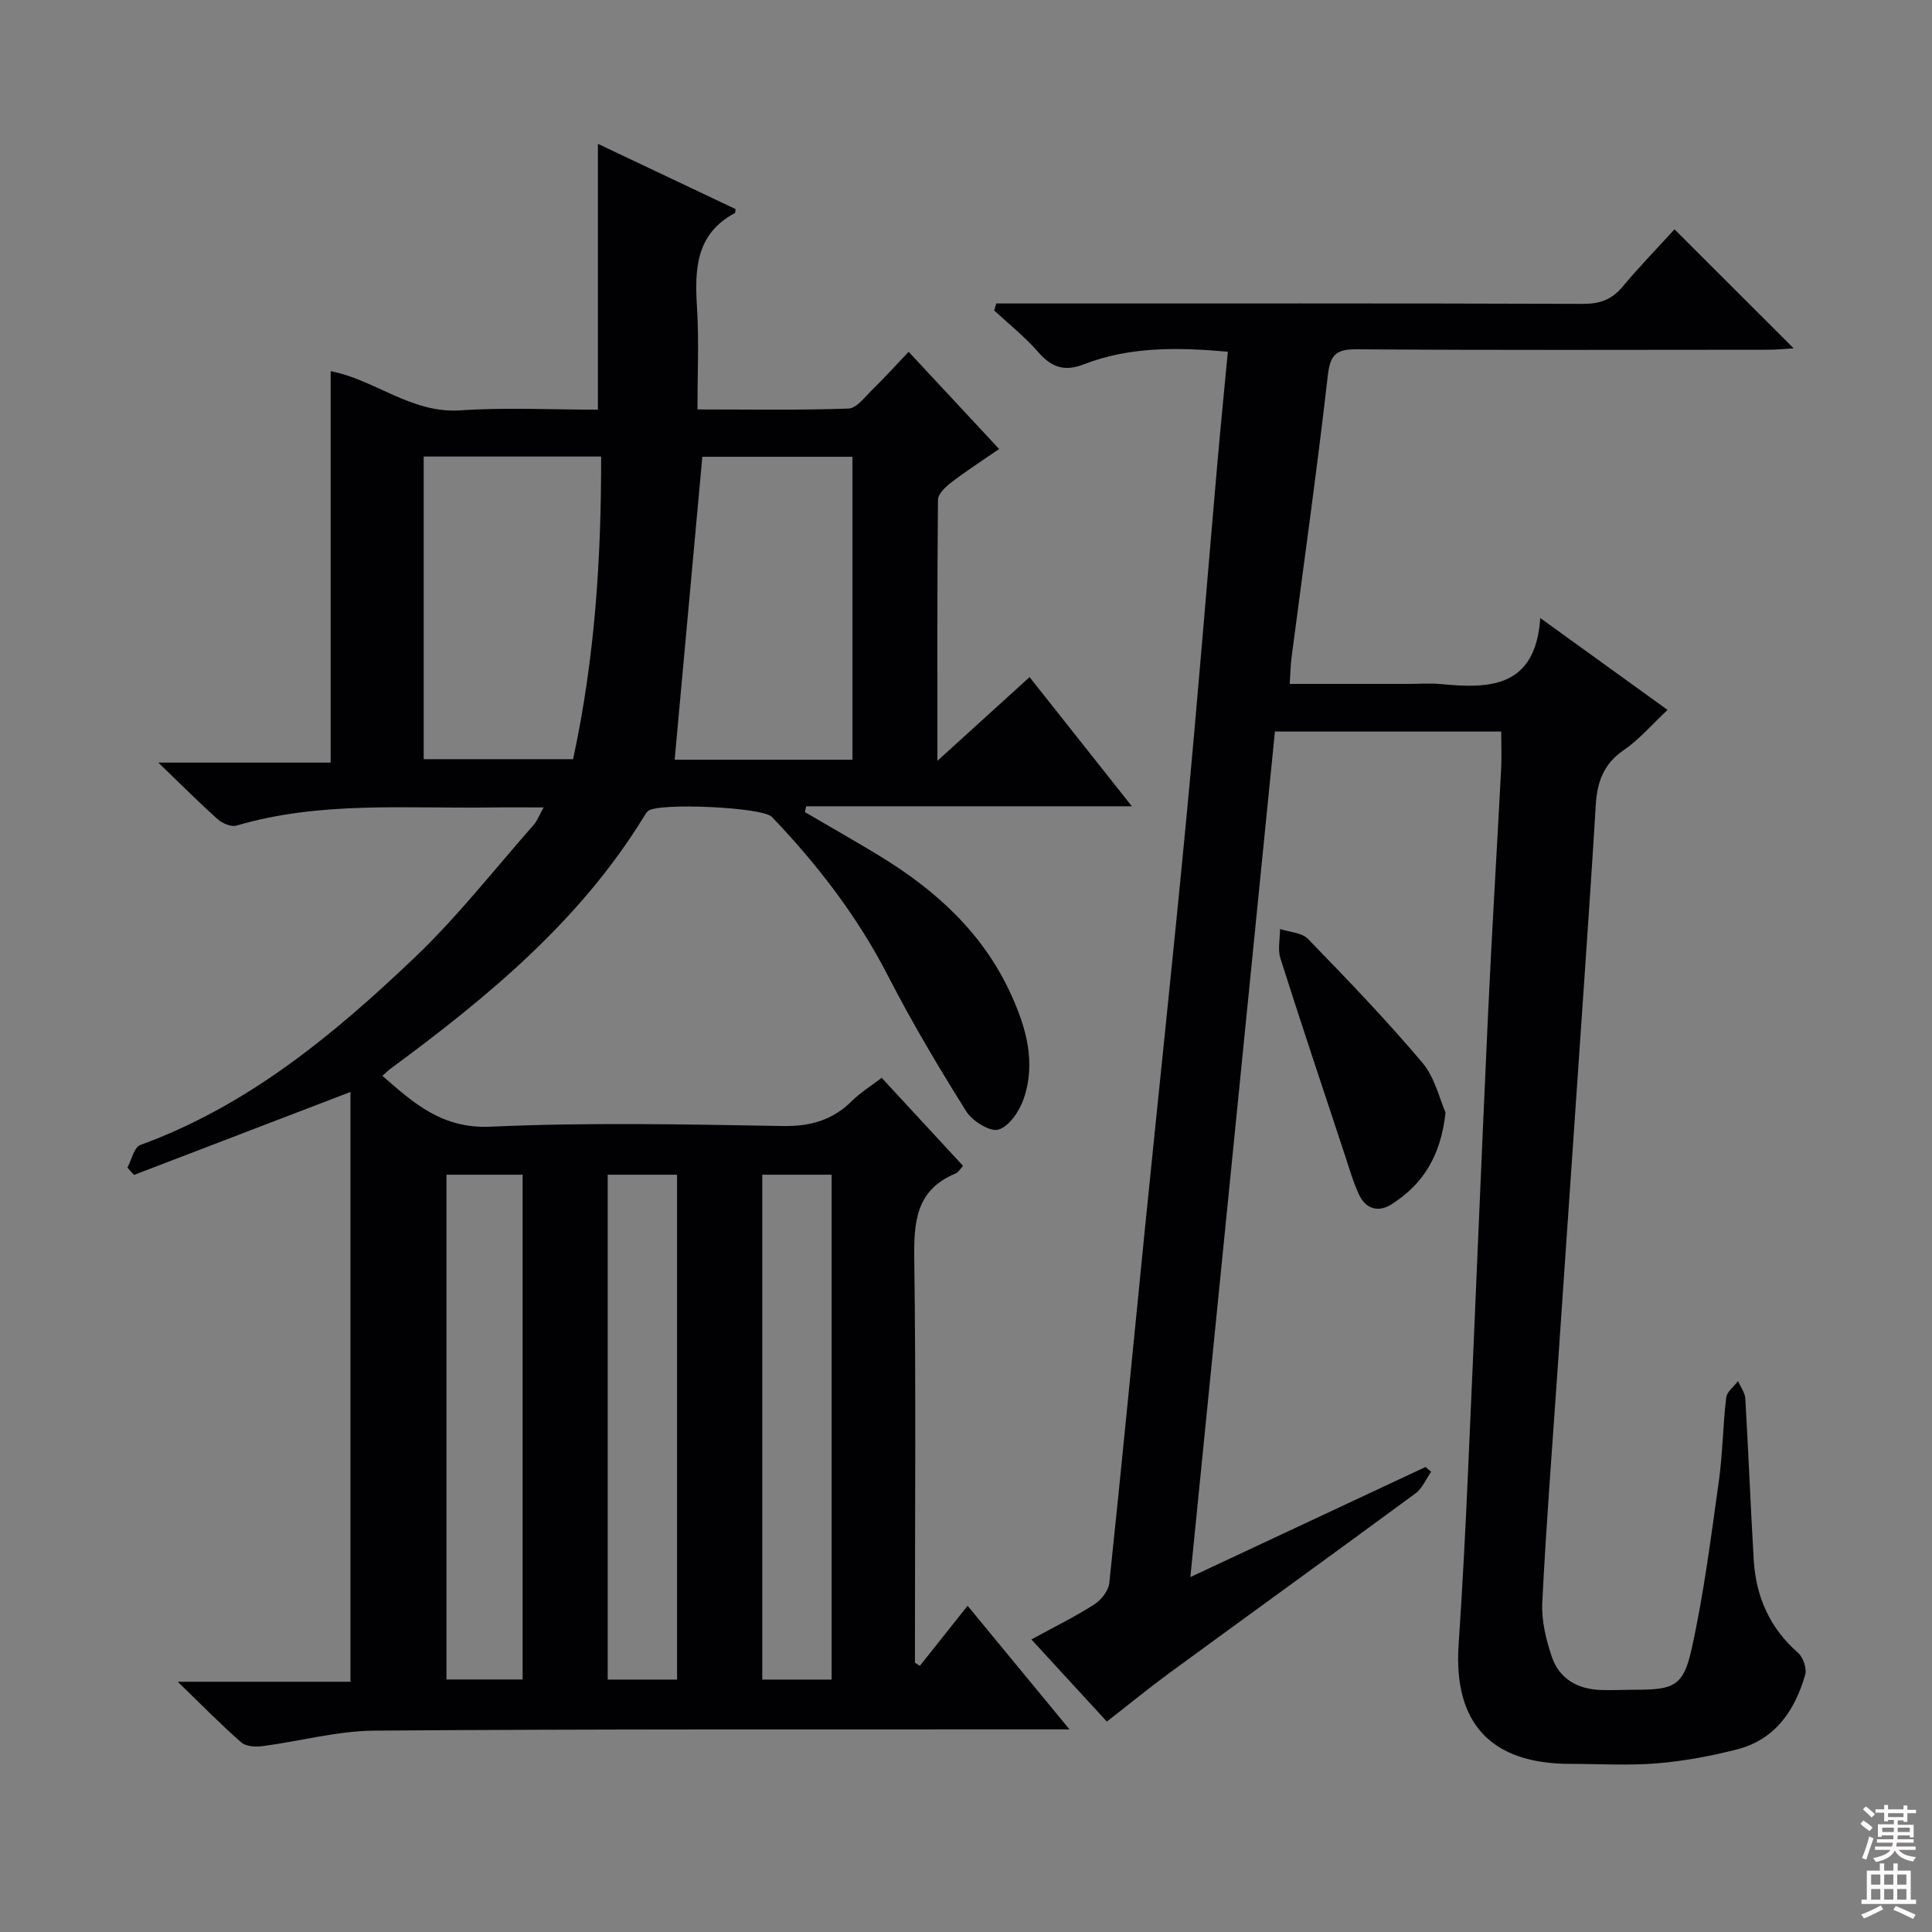 <svg enable-background="new 0 0 400 400" viewBox="0 0 400 400" xmlns="http://www.w3.org/2000/svg"><rect x="0" y="0" width="400" height="400" fill="#808080" stroke="none"/><g fill="#010103"><path d="m26.38 241.74c.87-1.61 1.38-4.21 2.66-4.68 22.28-8.11 40.08-22.86 56.85-38.85 8.86-8.45 16.48-18.22 24.61-27.43.7-.79 1.08-1.87 2.05-3.61-4.17 0-7.6-.04-11.02.01-17.59.25-35.3-1.34-52.57 3.75-1.09.32-2.93-.46-3.89-1.32-3.83-3.42-7.46-7.07-12.29-11.72h35.68c0-27.37 0-54.06 0-81.04 9.09 1.71 16.69 8.81 26.87 8.11 9.44-.64 18.96-.14 28.46-.14 0-18.37 0-36.41 0-55.04 9.4 4.45 19 9 28.51 13.51-.09.51-.06.78-.15.82-8.13 4.34-8.34 11.68-7.84 19.6.42 6.77.09 13.59.09 21.06 10.75 0 21.02.18 31.26-.18 1.69-.06 3.4-2.4 4.91-3.87 2.49-2.43 4.83-5.03 7.56-7.88 6.36 6.83 12.31 13.23 18.73 20.12-3.5 2.41-6.78 4.53-9.88 6.9-1.19.91-2.77 2.38-2.78 3.6-.18 17.61-.12 35.22-.12 54.06 6.77-6.15 12.7-11.54 19.08-17.33 7 8.84 13.77 17.39 21.18 26.74-22.93 0-45.18 0-67.42 0-.09.4-.19.8-.28 1.2 5.19 3.04 10.43 6.01 15.57 9.14 11.58 7.07 21.3 15.91 27.07 28.52 3.19 6.97 5.24 14.17 2.67 21.69-.87 2.54-2.99 5.71-5.22 6.39-1.74.53-5.42-1.77-6.68-3.78-5.73-9.14-11.26-18.44-16.19-28.03-6.31-12.29-14.58-23.02-24.05-32.93-1.94-2.03-23.45-2.99-25.61-1.24-.37.3-.63.77-.89 1.19-13.26 21.61-32.36 37.37-52.41 52.15-.53.39-.99.86-1.73 1.51 6.54 5.71 12.39 10.99 22.42 10.53 20.12-.92 40.31-.48 60.47-.14 5.74.1 10.33-1.21 14.36-5.22 1.74-1.73 3.9-3.05 6.12-4.76 5.72 6.19 11.24 12.16 16.85 18.23-.62.66-.97 1.34-1.52 1.57-8.31 3.41-8.69 10.15-8.58 17.93.36 25.99.14 51.99.14 77.98v5.39c.34.21.68.42 1.02.64 3.22-4.05 6.44-8.11 9.88-12.43 7.69 9.32 14.02 17.01 21.1 25.59-2.56 0-4.27 0-5.97 0-45.99.03-91.98-.09-137.96.26-7.7.06-15.38 2.19-23.09 3.2-1.45.19-3.46.1-4.44-.75-4.23-3.7-8.17-7.73-13.17-12.57h35.76c0-40.95 0-81.41 0-122.11-15.6 5.98-30.2 11.58-44.8 17.17-.48-.49-.93-1-1.38-1.51zm61.34-84.56h30.93c4.54-20.95 5.84-41.76 5.81-62.66-12.76 0-24.64 0-36.74 0zm51.96.11h36.81c0-21.15 0-42 0-62.72-10.84 0-21.23 0-31.08 0-1.92 21.07-3.81 41.7-5.73 62.72zm-47.24 85.92v104.51h15.76c0-34.97 0-69.67 0-104.51-5.38 0-10.35 0-15.76 0zm33.38 0v104.53h14.36c0-34.97 0-69.68 0-104.53-4.89 0-9.37 0-14.36 0zm32 0v104.53h14.36c0-34.97 0-69.68 0-104.53-4.89 0-9.37 0-14.36 0z"/><path d="m310.81 151.46c-15.67 0-30.93 0-46.85 0-5.8 58.02-11.6 115.97-17.51 175.06 16.74-7.84 32.71-15.31 48.68-22.79.39.33.78.66 1.17.98-1.06 1.51-1.81 3.42-3.21 4.46-16.89 12.43-33.9 24.71-50.82 37.09-4.29 3.14-8.41 6.52-13.11 10.17-5.13-5.59-10.25-11.15-15.62-17 4.64-2.54 8.98-4.67 13.02-7.25 1.43-.91 2.94-2.84 3.11-4.44 2.57-24.29 4.89-48.61 7.33-72.91 2.87-28.61 5.94-57.19 8.66-85.81 2.3-24.15 4.22-48.34 6.33-72.51.68-7.76 1.45-15.52 2.22-23.69-10.44-.93-20.33-1.07-29.82 2.61-4.09 1.59-6.74.57-9.48-2.58-2.72-3.12-6.02-5.74-9.07-8.57.14-.48.28-.97.42-1.45h5c38.83 0 77.67-.05 116.5.08 3.47.01 5.94-.87 8.17-3.54 3.5-4.19 7.32-8.12 10.76-11.89 8.27 8.26 16.25 16.23 24.67 24.64-1.69.1-3.36.28-5.03.29-28.5.02-57 .11-85.5-.09-4.32-.03-5.44 1.21-5.93 5.51-2.22 19.46-4.97 38.87-7.5 58.3-.21 1.62-.23 3.26-.38 5.47h24.31c2.33 0 4.69-.19 7 .03 10.2.99 19.57.73 20.57-13.67 9.28 6.7 17.58 12.68 26.35 19.02-3.26 3.05-5.86 6.13-9.07 8.32-4.18 2.84-5.51 6.65-5.79 11.32-.7 11.62-1.49 23.23-2.28 34.84-1.89 27.7-3.8 55.4-5.7 83.11-1.08 15.76-2.32 31.51-3.1 47.28-.18 3.7.78 7.62 1.98 11.18 1.53 4.54 5.31 6.67 10.05 6.86 2.49.1 5-.05 7.5-.05 7.6-.01 9.68-.75 11.36-8.29 2.55-11.46 4.02-23.17 5.66-34.82.81-5.75.84-11.6 1.53-17.37.14-1.22 1.6-2.28 2.45-3.42.53 1.21 1.44 2.4 1.51 3.64.65 11.11 1.08 22.24 1.74 33.35.45 7.61 3.29 14.12 9.18 19.27 1.06.93 1.85 3.25 1.47 4.56-2.13 7.38-6.21 13.41-14.1 15.43-5.42 1.39-11 2.43-16.57 2.89-5.96.49-11.99.11-17.99.11-16.4-.01-24.18-8.42-23.09-24.66.78-11.61 1.39-23.24 1.91-34.87 1.42-31.58 2.68-63.16 4.14-94.74.79-17.27 1.86-34.54 2.76-51.81.12-2.46.01-4.92.01-7.65z"/><path d="m299.28 230.33c-.98 9.22-4.84 14.98-11.21 19.03-2.7 1.71-5.3.94-6.67-1.97-1.26-2.68-2.07-5.58-3.01-8.41-4.47-13.52-8.99-27.02-13.3-40.58-.58-1.84-.07-4.03-.07-6.06 1.96.66 4.51.74 5.79 2.06 8.09 8.34 16.17 16.73 23.66 25.6 2.63 3.12 3.61 7.65 4.81 10.33z"/></g><path d="m385.2 377.6.6-.7c.6.4 1.3.9 1.9 1.5l-.6.7c-.8-.5-1.4-1-1.9-1.5zm.3 7.1c.6-1.4 1.1-2.9 1.5-4.5.3.1.6.3.9.4-.5 1.4-1 2.9-1.5 4.4zm.2-10.1.6-.6c.7.5 1.3 1.1 1.9 1.6l-.7.7c-.6-.6-1.2-1.2-1.8-1.7zm8.4-.8h.8v.9h1.8v.7h-1.8v1.8h-.8v-.3h-1.2v.9h3.3v2.6h-.8v-.4h-2.5c0 .3 0 .6-.1.8h3.4v.7h-3.5c0 .3-.1.6-.1.8h4v.7h-3.5c.7.9 1.9 1.3 3.6 1.5-.2.2-.4.5-.6.9-1.9-.3-3.2-1.1-3.8-2.3-.5 1.1-1.8 2-3.9 2.4-.2-.3-.4-.5-.6-.8 1.9-.4 3.1-.9 3.6-1.7h-3.2v-.7h3.5c.1-.2.1-.5.2-.8h-3.3v-.7h3.4c0-.2 0-.5 0-.8h-2.4v.3h-.8v-2.6h3.3v-.9h-1.2v.3h-.8v-1.8h-1.8v-.7h1.8v-.9h.8v.9h3.2zm-4.4 5.5h2.4c0-.3 0-.6 0-.9h-2.4zm1.2-3.1h3.2v-.8h-3.2zm4.4 2.2h-2.4v.9h2.5v-.9z" fill="#fcfafa"/><path d="m389.2 385.8h.9v1.5h1.9v-1.5h.9v1.5h2.7v6h1.1v.9h-11.3v-.9h1.1v-6h2.7zm.2 8.7.5.8c-1.2.6-2.5 1.3-4 1.9-.2-.3-.3-.6-.6-.8 1.6-.6 3-1.3 4.1-1.9zm-2-4.3h1.9v-2.1h-1.9zm0 3.1h1.9v-2.2h-1.9zm2.7-3.1h1.9v-2.1h-1.9zm0 3.1h1.9v-2.2h-1.9zm2.4 1.3c1.4.6 2.7 1.2 4.1 1.8l-.5.9c-1.5-.7-2.8-1.4-4.1-1.9zm2.2-6.5h-1.9v2.1h1.9zm-1.9 5.2h1.9v-2.2h-1.9z" fill="#fcfafa"/></svg>